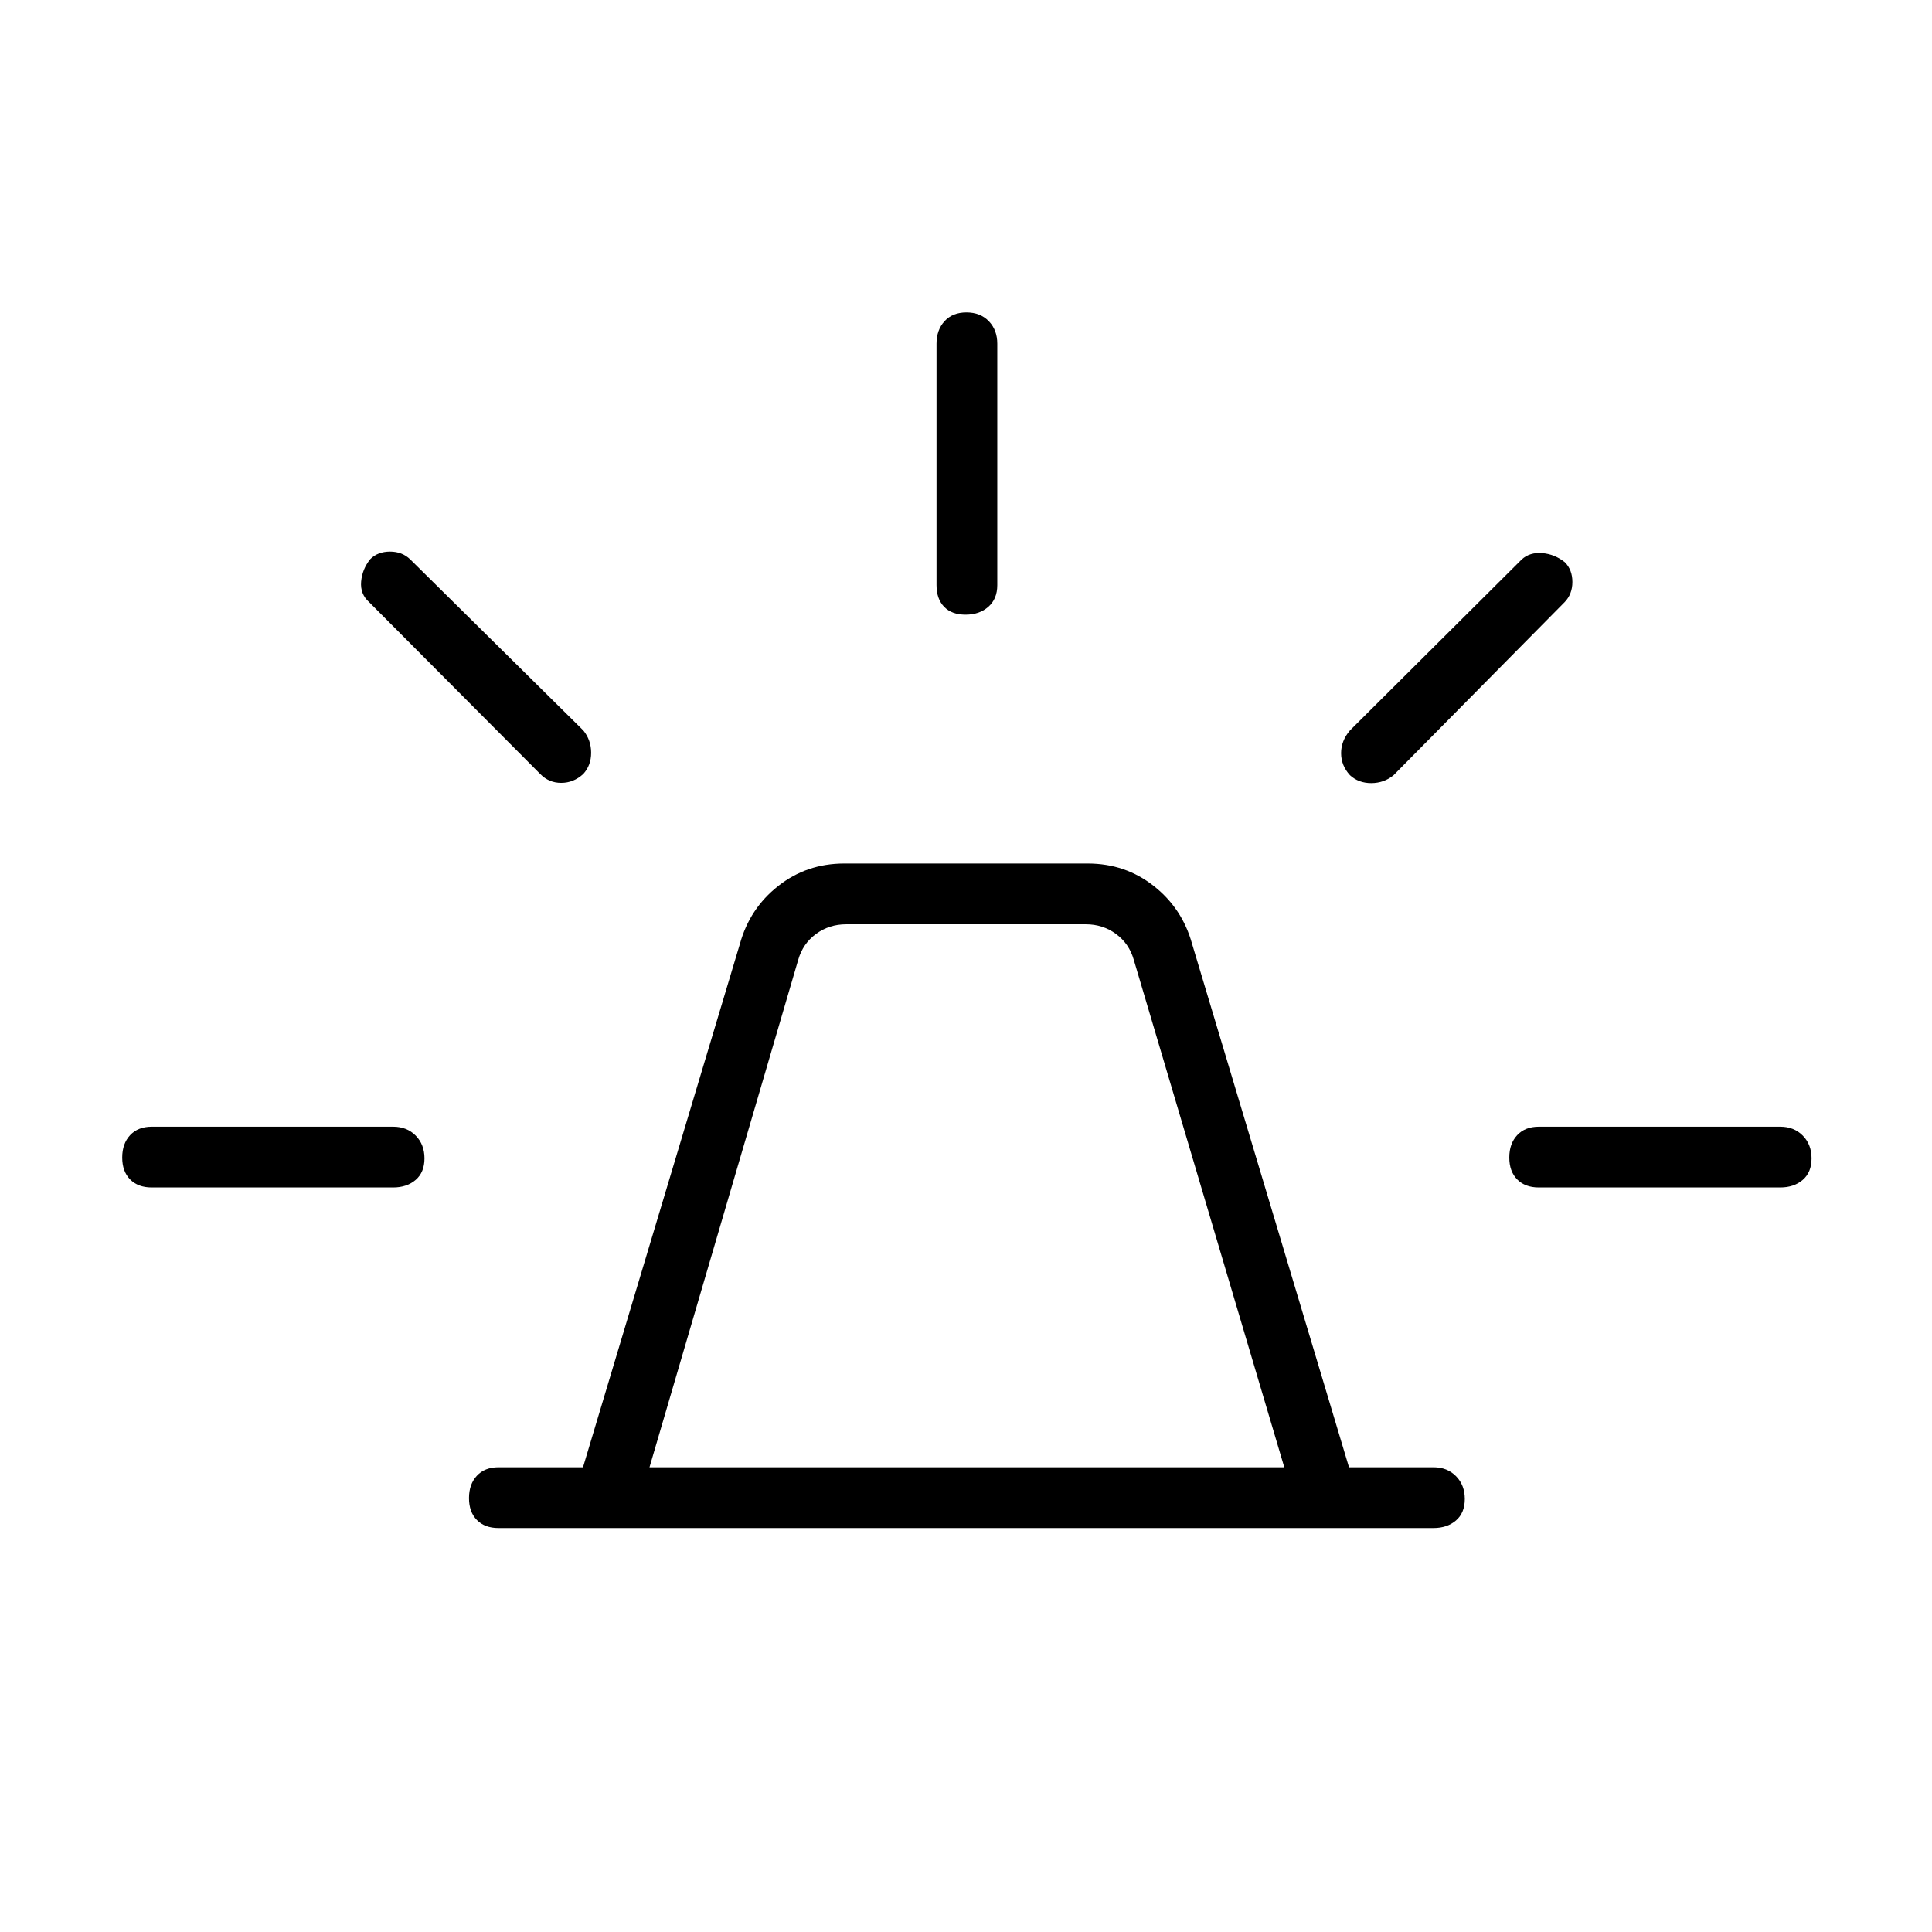 <svg xmlns="http://www.w3.org/2000/svg" height="48" viewBox="0 -960 960 960" width="48"><path d="M247.69-200.73q-6.81 0-10.73-3.99-3.92-3.98-3.92-10.88t3.92-11.11q3.92-4.21 10.73-4.21h42l77.96-260.04q4.85-17.62 19.03-28.79 14.17-11.17 32.78-11.17h121.08q18.61 0 32.78 11.17 14.18 11.17 19.03 28.79l77.96 260.04h42q6.81 0 11.17 4.42 4.37 4.43 4.37 11.33t-4.37 10.67q-4.36 3.77-11.17 3.77H247.69Zm75.04-30.19h315.42l-74.77-252.12q-2.3-8.08-8.84-12.88-6.54-4.81-15-4.81H420.46q-8.46 0-15 4.81-6.54 4.8-8.84 12.88l-73.89 252.12Zm142.62-438.31v-120q0-6.81 3.98-11.17 3.99-4.37 10.89-4.37t11.11 4.37q4.21 4.36 4.21 11.17v120q0 6.81-4.43 10.73-4.43 3.92-11.33 3.92t-10.66-3.92q-3.77-3.92-3.77-10.73Zm205.42 72.19 85.38-85q4-3.65 10.2-3.13 6.2.52 11.21 4.53 3.75 3.76 3.75 9.81 0 6.06-3.89 10.06l-85 86q-4.77 3.89-11.07 3.89-6.31 0-10.58-3.94-4.39-4.81-4.39-10.94 0-6.12 4.39-11.28Zm93.85 196.89h120q6.8 0 11.17 4.42 4.36 4.43 4.36 11.33t-4.36 10.67q-4.37 3.77-11.17 3.77h-120q-6.81 0-10.74-3.99-3.92-3.98-3.92-10.88t3.92-11.11q3.93-4.21 10.74-4.21ZM268.46-575.38l-85-85.39q-4.54-4-4.02-10.2.52-6.19 4.54-11.2 3.75-3.75 9.81-3.75 6.06 0 10.06 3.88l86 85q3.88 4.77 3.88 11.08 0 6.31-3.94 10.58-4.81 4.38-10.93 4.38-6.13 0-10.4-4.38ZM75.38-369.96q-6.8 0-10.73-3.99-3.92-3.98-3.92-10.88t3.92-11.11q3.93-4.21 10.73-4.21h120q6.81 0 11.18 4.42 4.36 4.43 4.36 11.33t-4.36 10.67q-4.37 3.77-11.18 3.77h-120ZM480-230.92Z"/></svg>